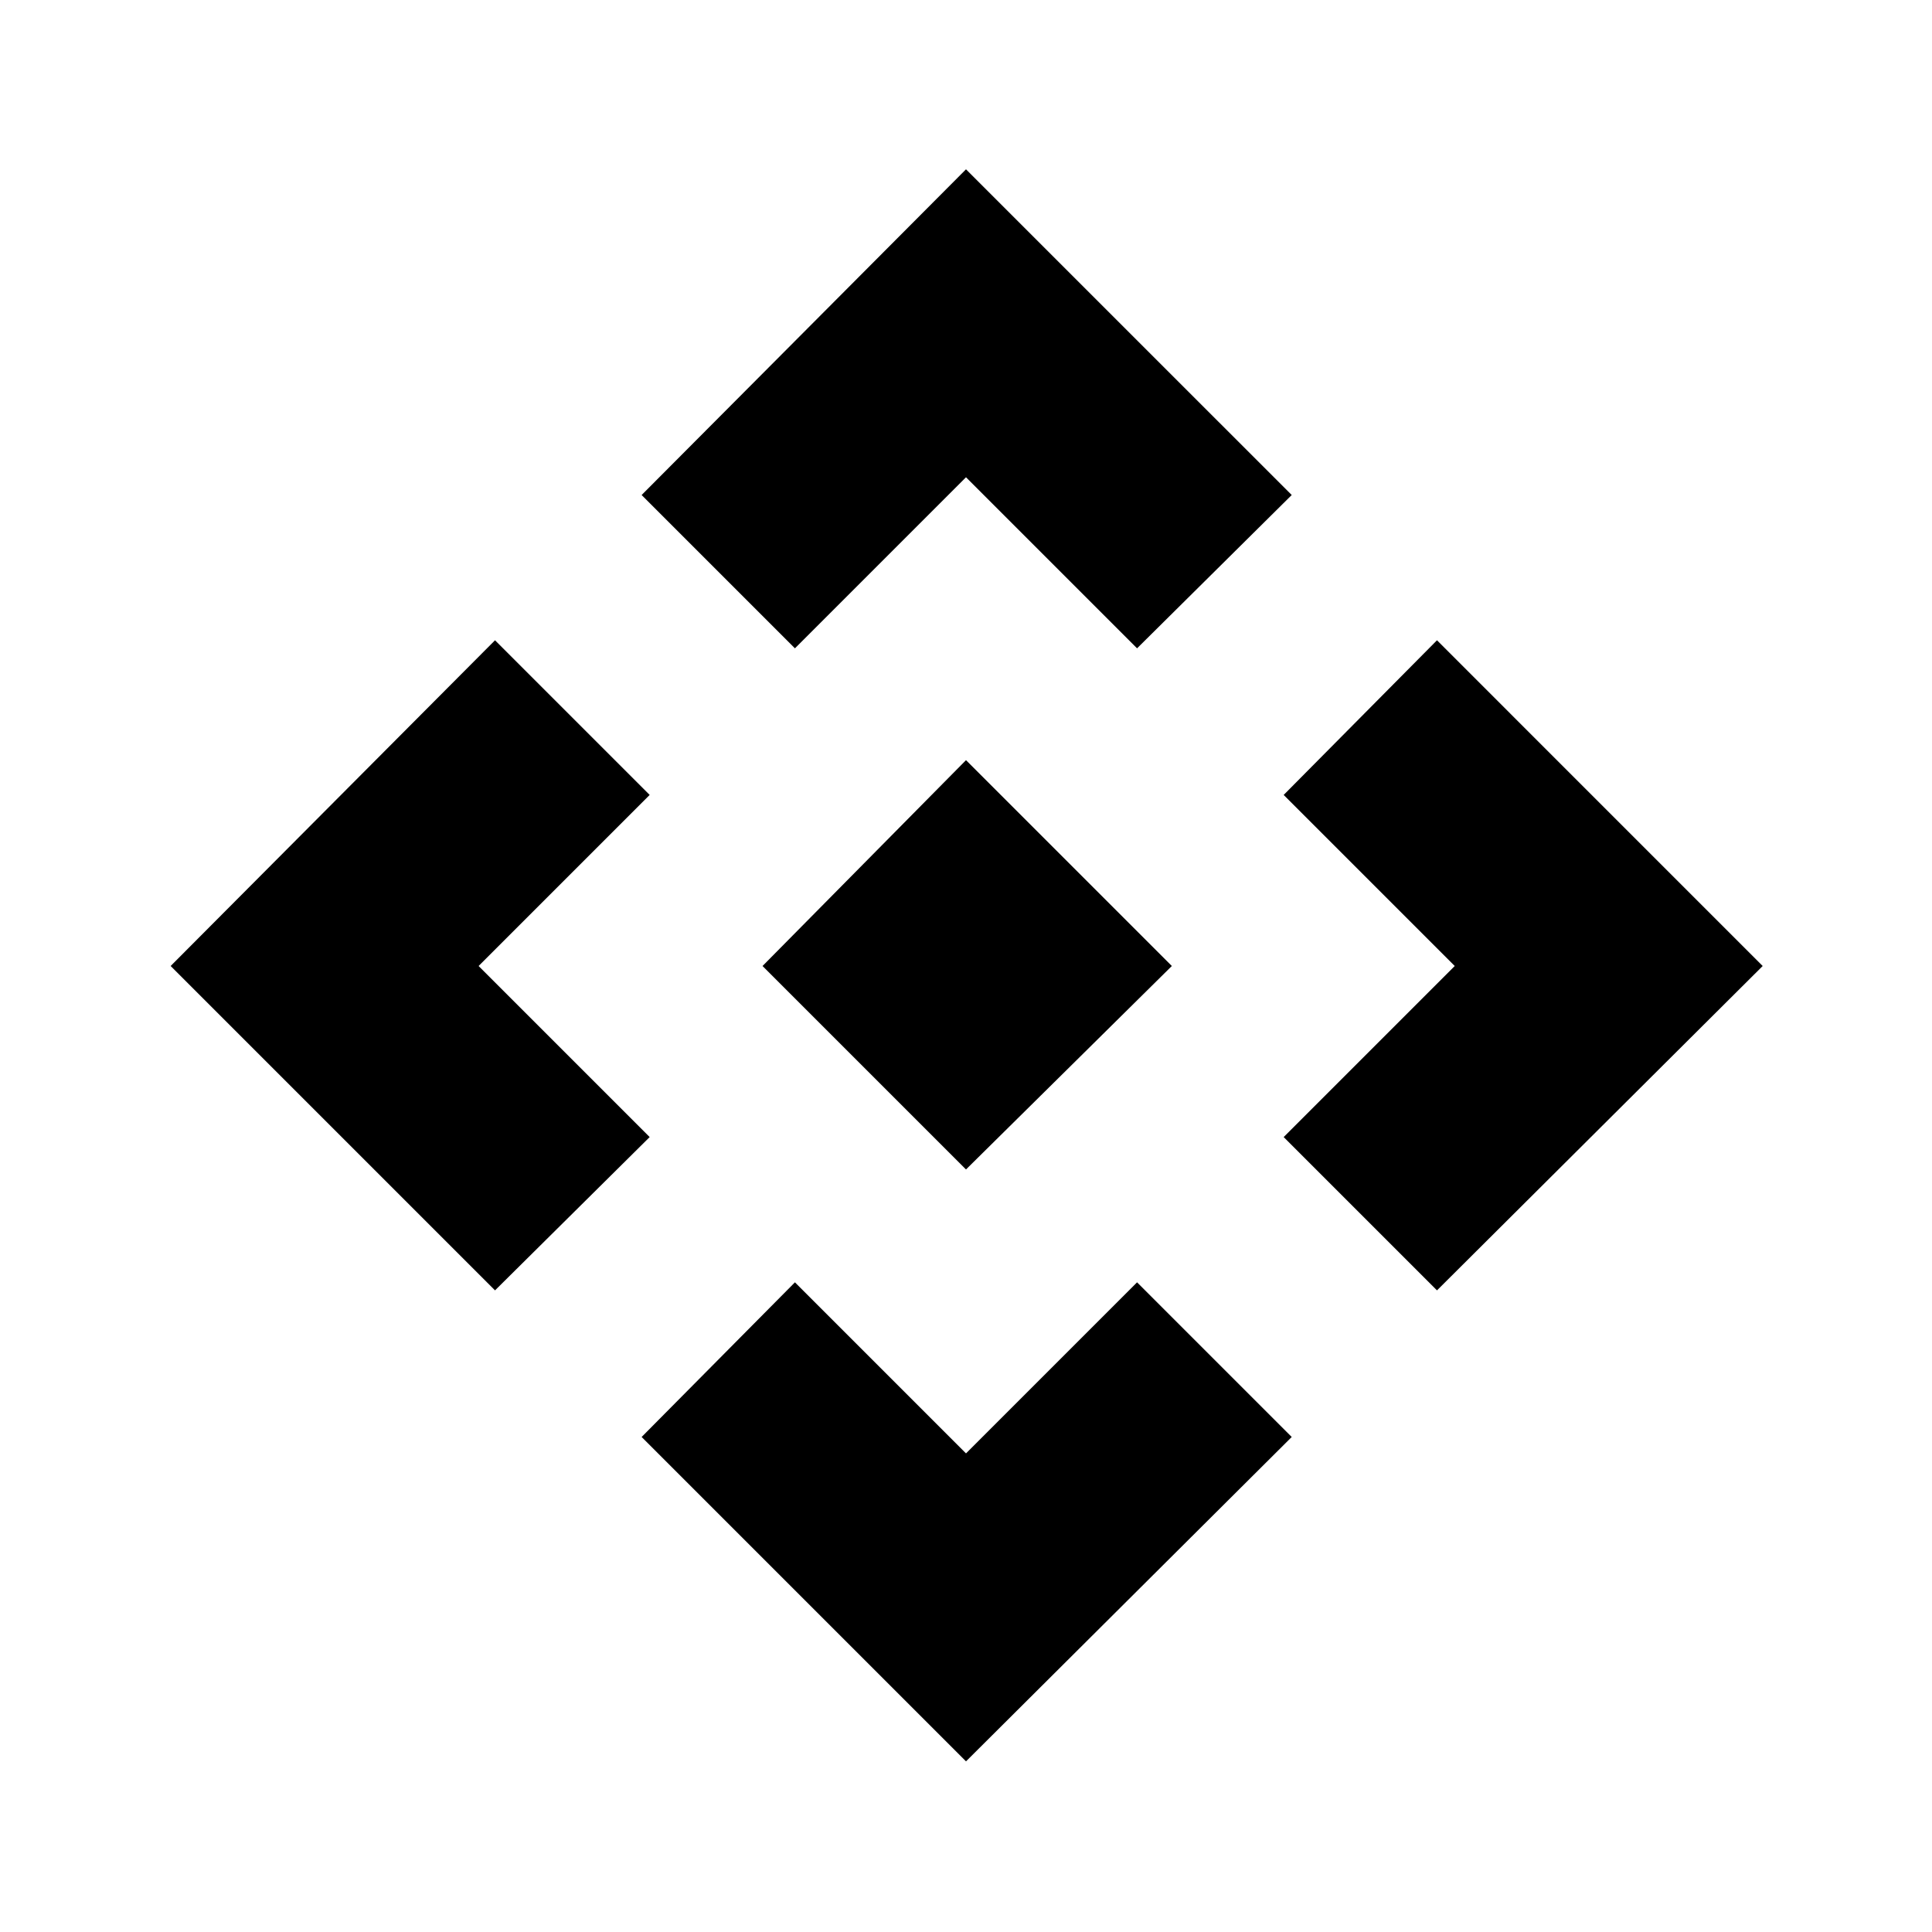 <svg xmlns="http://www.w3.org/2000/svg" height="40" viewBox="0 -960 960 960" width="40"><path d="M480-378.9 378.9-480 480-582.28 582.28-480 480-378.9Zm-85-258.95-76.18-76.18L480-875.87l161.85 161.84L565-637.85l-85-85-85 85ZM245.97-318.82 84.79-480l161.18-161.85L322.82-565l-85 85 85 85-76.85 76.18Zm468.06 0L637.85-395l85-85-85-85 76.18-76.85L875.87-480 714.03-318.82ZM480-84.79 318.82-245.97 395-322.82l85 85 85-85 76.85 76.85L480-84.79Z"/></svg>